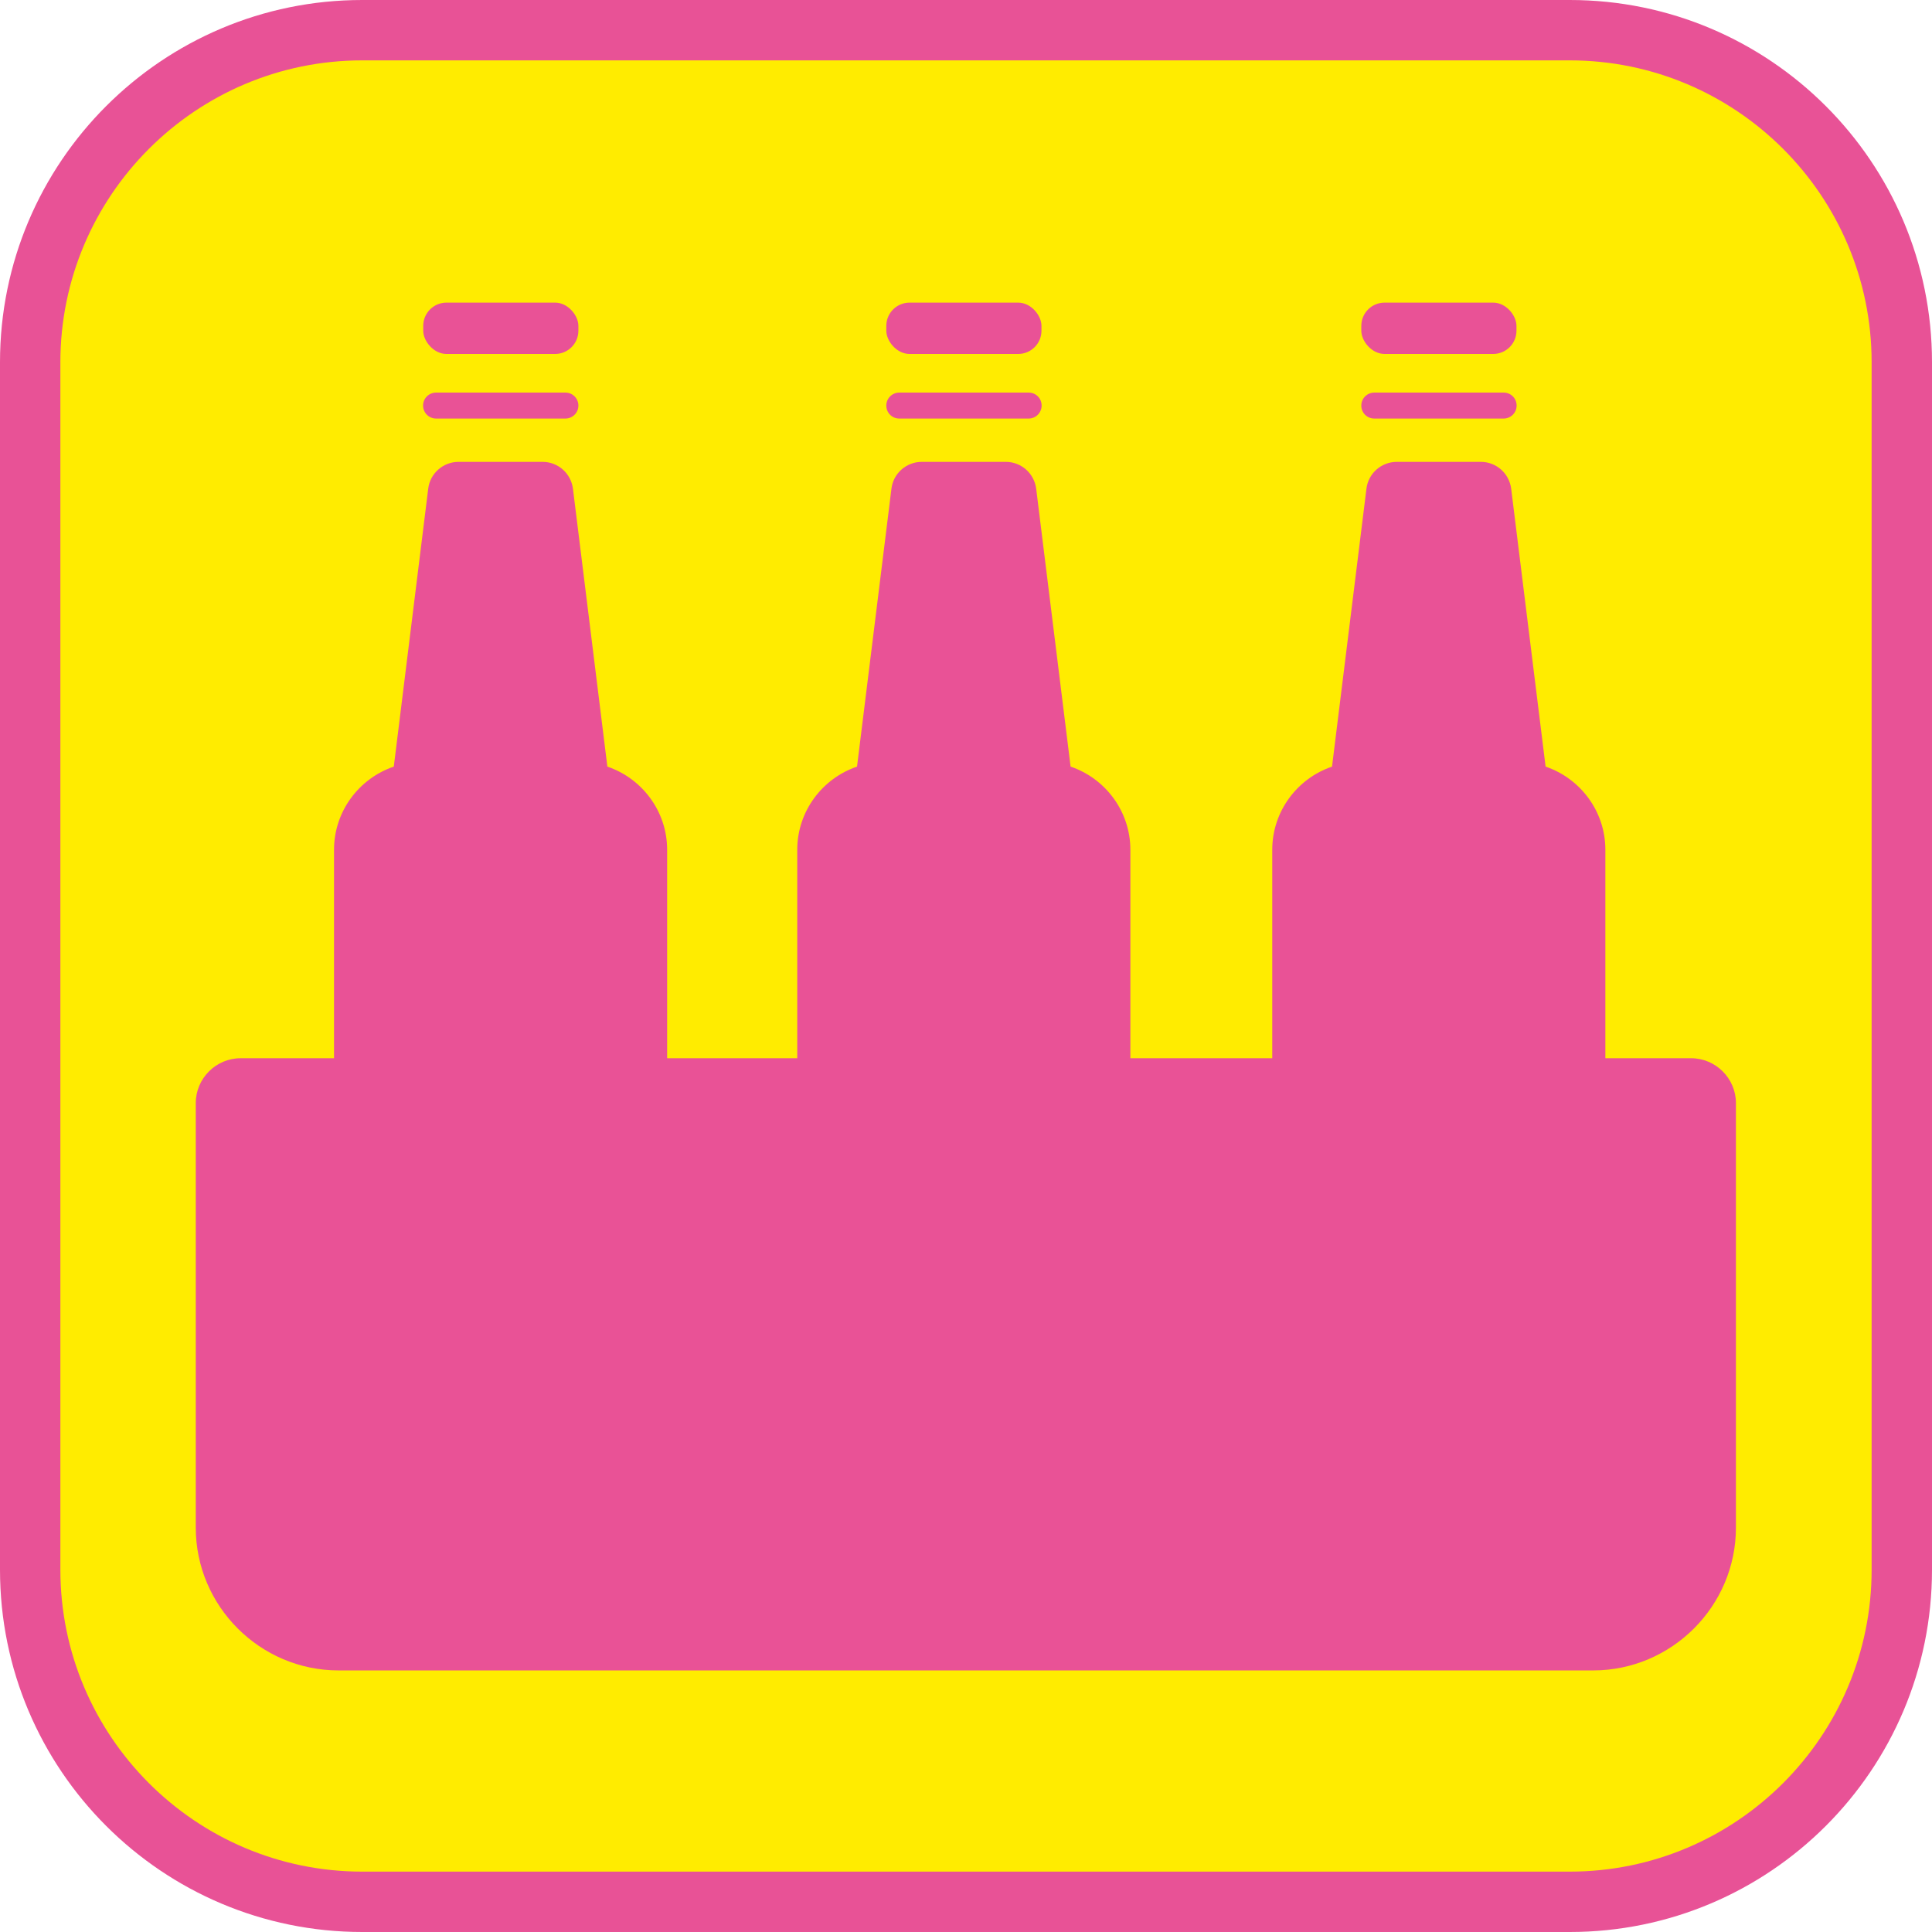 <?xml version="1.0" encoding="UTF-8"?><svg xmlns="http://www.w3.org/2000/svg" viewBox="0 0 128 128"><defs><style>.cls-1{fill:#e95296;}.cls-2{fill:#ffec00;}.cls-3{fill:#e85296;}</style></defs><g id="cuadrobase"><g><rect class="cls-2" x="2" y="2" width="124" height="124" rx="22" ry="22"/><path class="cls-3" d="M104,4c11.03,0,20,8.97,20,20V104c0,11.03-8.97,20-20,20H24c-11.03,0-20-8.97-20-20V24C4,12.97,12.97,4,24,4H104m0-4H24C10.75,0,0,10.75,0,24V104c0,13.25,10.75,24,24,24H104c13.25,0,24-10.75,24-24V24c0-13.25-10.75-24-24-24h0Z"/></g></g><g id="figura"><g><rect class="cls-1" x="28.04" y="20.05" width="10.28" height="3.4" rx="1.54" ry="1.54"/><path class="cls-1" d="M28.89,27.73h8.57c.47,0,.86-.38,.86-.86s-.39-.86-.86-.86h-8.57c-.47,0-.86,.38-.86,.86s.39,.86,.86,.86Z"/><rect class="cls-1" x="58.72" y="20.05" width="10.28" height="3.4" rx="1.54" ry="1.54"/><path class="cls-1" d="M59.58,27.73h8.57c.47,0,.86-.38,.86-.86s-.38-.86-.86-.86h-8.57c-.47,0-.86,.38-.86,.86s.38,.86,.86,.86Z"/><rect class="cls-1" x="90.19" y="20.05" width="10.28" height="3.4" rx="1.54" ry="1.54"/><path class="cls-1" d="M91.05,27.73h8.57c.47,0,.86-.38,.86-.86s-.38-.86-.86-.86h-8.57c-.47,0-.86,.38-.86,.86s.38,.86,.86,.86Z"/><path class="cls-1" d="M112.04,70.11h-5.68v-13.81c0-2.55-1.66-4.73-3.96-5.51l-2.28-18.41c-.13-1.02-.99-1.78-2.01-1.78h-5.57c-1.02,0-1.89,.76-2.01,1.78l-2.28,18.41c-2.3,.78-3.96,2.96-3.96,5.51v13.81h-9.4v-13.81c0-2.55-1.66-4.73-3.96-5.51l-2.28-18.41c-.13-1.02-.99-1.78-2.01-1.78h-5.57c-1.02,0-1.89,.76-2.01,1.78l-2.28,18.41c-2.3,.78-3.96,2.96-3.96,5.51v13.81h-8.62v-13.81c0-2.55-1.66-4.73-3.96-5.51l-2.28-18.41c-.13-1.02-.99-1.78-2.01-1.78h-5.57c-1.02,0-1.89,.76-2.01,1.78l-2.28,18.41c-2.3,.78-3.96,2.96-3.96,5.51v13.81h-6.19c-1.63,0-2.97,1.34-2.97,2.97v28.13c0,5.2,4.26,9.46,9.46,9.46H105.55c5.2,0,9.46-4.26,9.46-9.46v-28.13c0-1.63-1.34-2.97-2.97-2.97Z"/></g></g></svg>